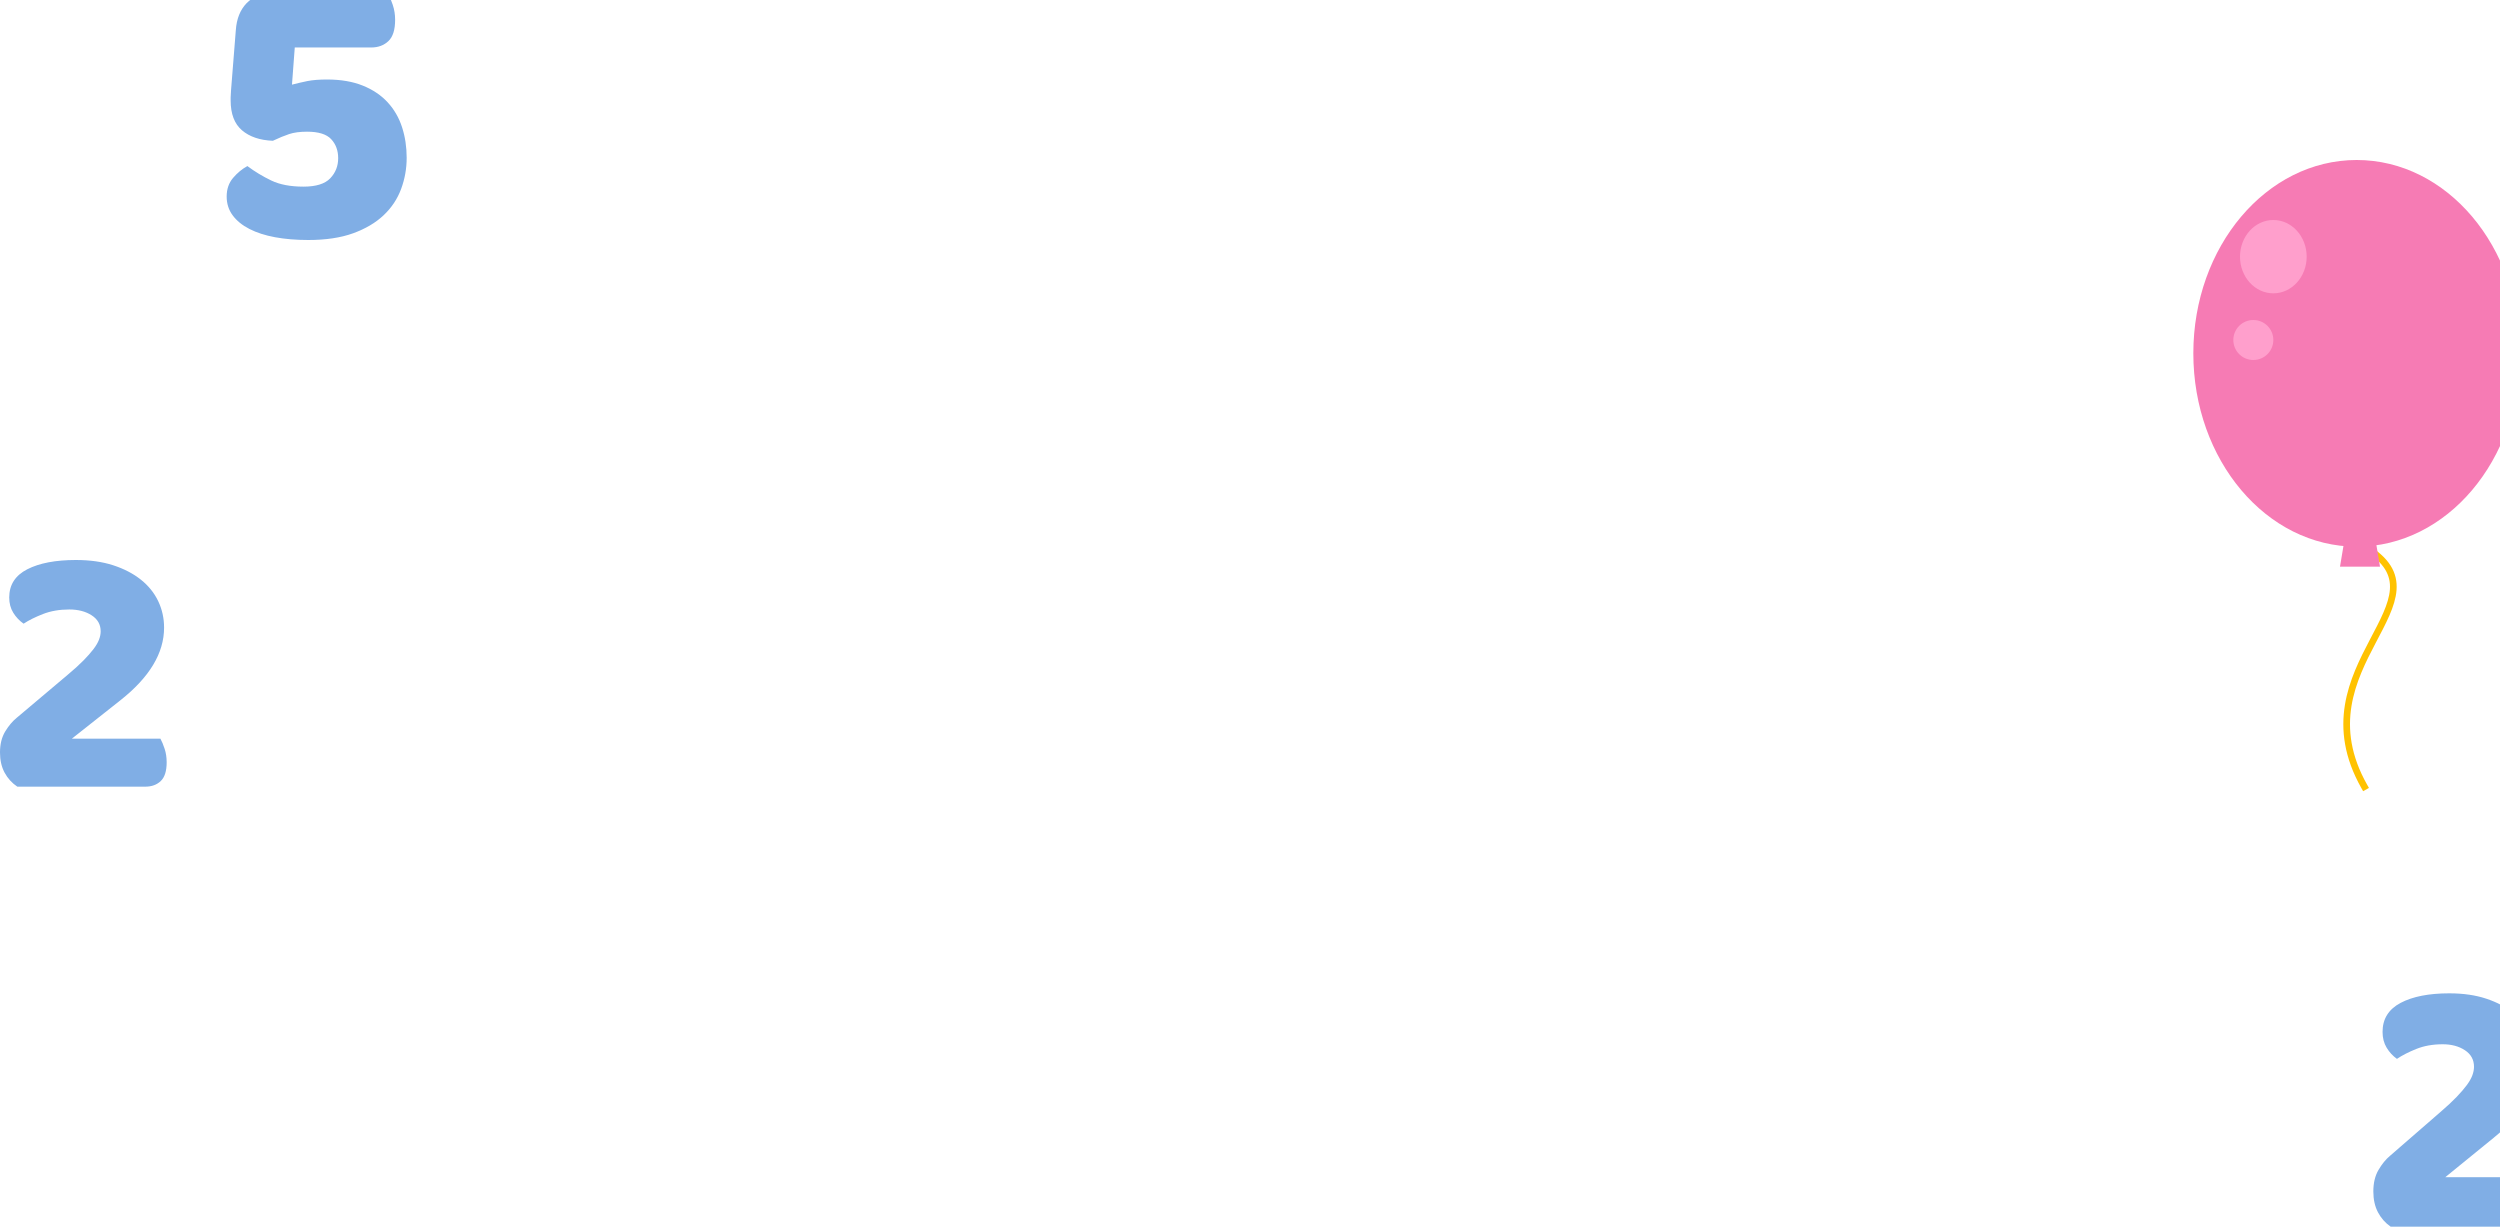 <svg xmlns="http://www.w3.org/2000/svg" width="375" height="184" viewBox="0 0 375 184">
    <g fill="none" fill-rule="evenodd">
        <path fill="#005ECC" d="M11.394 85c2.102 0 3.964.264 5.586.791 1.623.528 3.005 1.246 4.148 2.156 1.143.91 2.01 1.983 2.6 3.22.59 1.237.885 2.565.885 3.984 0 3.82-2.194 7.458-6.582 10.915l-7.246 5.73H24.06c.221.4.433.91.636 1.528.203.619.304 1.292.304 2.02 0 1.31-.295 2.246-.885 2.81-.59.564-1.364.846-2.323.846H2.6c-.812-.546-1.448-1.246-1.909-2.101-.46-.855-.691-1.865-.691-3.029 0-1.237.258-2.283.774-3.138.517-.855 1.088-1.537 1.715-2.047l7.633-6.44c.958-.8 1.751-1.518 2.378-2.155.627-.637 1.134-1.21 1.521-1.72.387-.509.664-.982.83-1.418.166-.437.249-.855.249-1.255 0-1.02-.452-1.82-1.356-2.402-.903-.582-2.018-.873-3.346-.873-1.475 0-2.793.228-3.954.682-1.162.455-2.13.937-2.904 1.447-.627-.437-1.143-.983-1.549-1.638-.405-.655-.608-1.419-.608-2.292 0-1.892.903-3.302 2.71-4.23C5.9 85.465 8.333 85 11.393 85zM367.394 150c2.102 0 3.964.272 5.586.815 1.623.543 3.005 1.282 4.148 2.219 1.143.936 2.01 2.04 2.6 3.314.59 1.274.885 2.64.885 4.101 0 3.933-2.194 7.678-6.582 11.236l-7.246 5.9h13.275c.221.411.433.936.636 1.572.203.637.304 1.33.304 2.079 0 1.348-.295 2.313-.885 2.893-.59.58-1.364.871-2.323.871H358.6c-.812-.562-1.448-1.283-1.909-2.163-.46-.88-.691-1.92-.691-3.118 0-1.273.258-2.35.774-3.23.517-.88 1.088-1.583 1.715-2.107l7.633-6.63c.958-.823 1.751-1.563 2.378-2.218.627-.656 1.134-1.246 1.521-1.77s.664-1.011.83-1.46c.166-.45.249-.88.249-1.293 0-1.048-.452-1.872-1.356-2.472-.903-.599-2.018-.899-3.346-.899-1.475 0-2.793.235-3.954.703-1.162.468-2.13.964-2.904 1.488-.627-.449-1.143-1.01-1.549-1.685-.405-.674-.608-1.46-.608-2.36 0-1.947.903-3.398 2.71-4.353 1.807-.955 4.24-1.433 7.3-1.433zM46.246 37c-1.832 0-3.495-.138-4.988-.415-1.494-.277-2.778-.692-3.853-1.245-1.075-.554-1.912-1.236-2.509-2.046-.597-.81-.896-1.75-.896-2.816 0-1.107.319-2.036.956-2.787.637-.751 1.354-1.344 2.15-1.78 1.115.831 2.31 1.552 3.584 2.165 1.275.613 2.887.92 4.839.92 1.871 0 3.206-.416 4.002-1.246.796-.83 1.195-1.838 1.195-3.024 0-1.146-.349-2.095-1.046-2.846-.697-.751-1.901-1.127-3.614-1.127-1.075 0-1.97.119-2.688.356-.716.237-1.533.573-2.449 1.008-1.951-.08-3.494-.603-4.63-1.571-1.134-.969-1.702-2.461-1.702-4.477v-.445c0-.178.02-.543.06-1.097l.717-9.013c.12-1.7.657-3.043 1.613-4.032C37.942.494 39.277 0 40.989 0h17.203c.24.435.478 1.008.717 1.72.24.711.359 1.462.359 2.253 0 1.502-.339 2.57-1.016 3.202-.677.632-1.533.948-2.568.948h-11.47l-.418 5.574c.757-.198 1.524-.375 2.3-.534.777-.158 1.762-.237 2.957-.237 2.07 0 3.863.307 5.376.92 1.513.612 2.758 1.452 3.734 2.52.975 1.067 1.692 2.312 2.15 3.735.458 1.423.687 2.945.687 4.566 0 1.62-.279 3.182-.836 4.684-.558 1.502-1.434 2.816-2.629 3.943-1.194 1.127-2.718 2.026-4.57 2.698-1.851.672-4.091 1.008-6.72 1.008z" opacity=".497" transform="translate(0 -1)"/>
        <g fill-rule="nonzero" transform="translate(0 -1) translate(329 25)">
            <ellipse cx="24.5" cy="29" fill="#F67BB4" rx="24.5" ry="29"/>
            <path stroke="#FFC200" stroke-linecap="square" d="M25.66 58c13.69 8.038-10.321 17.79 0 36"/>
            <path fill="#F67BB4" d="M23 55L27 55 28 61 22 61z"/>
            <ellipse cx="12" cy="14.5" fill="#FF9FCC" rx="5" ry="5.5"/>
            <circle cx="9" cy="27" r="3" fill="#FF9FCC"/>
        </g>
    </g>
</svg>
